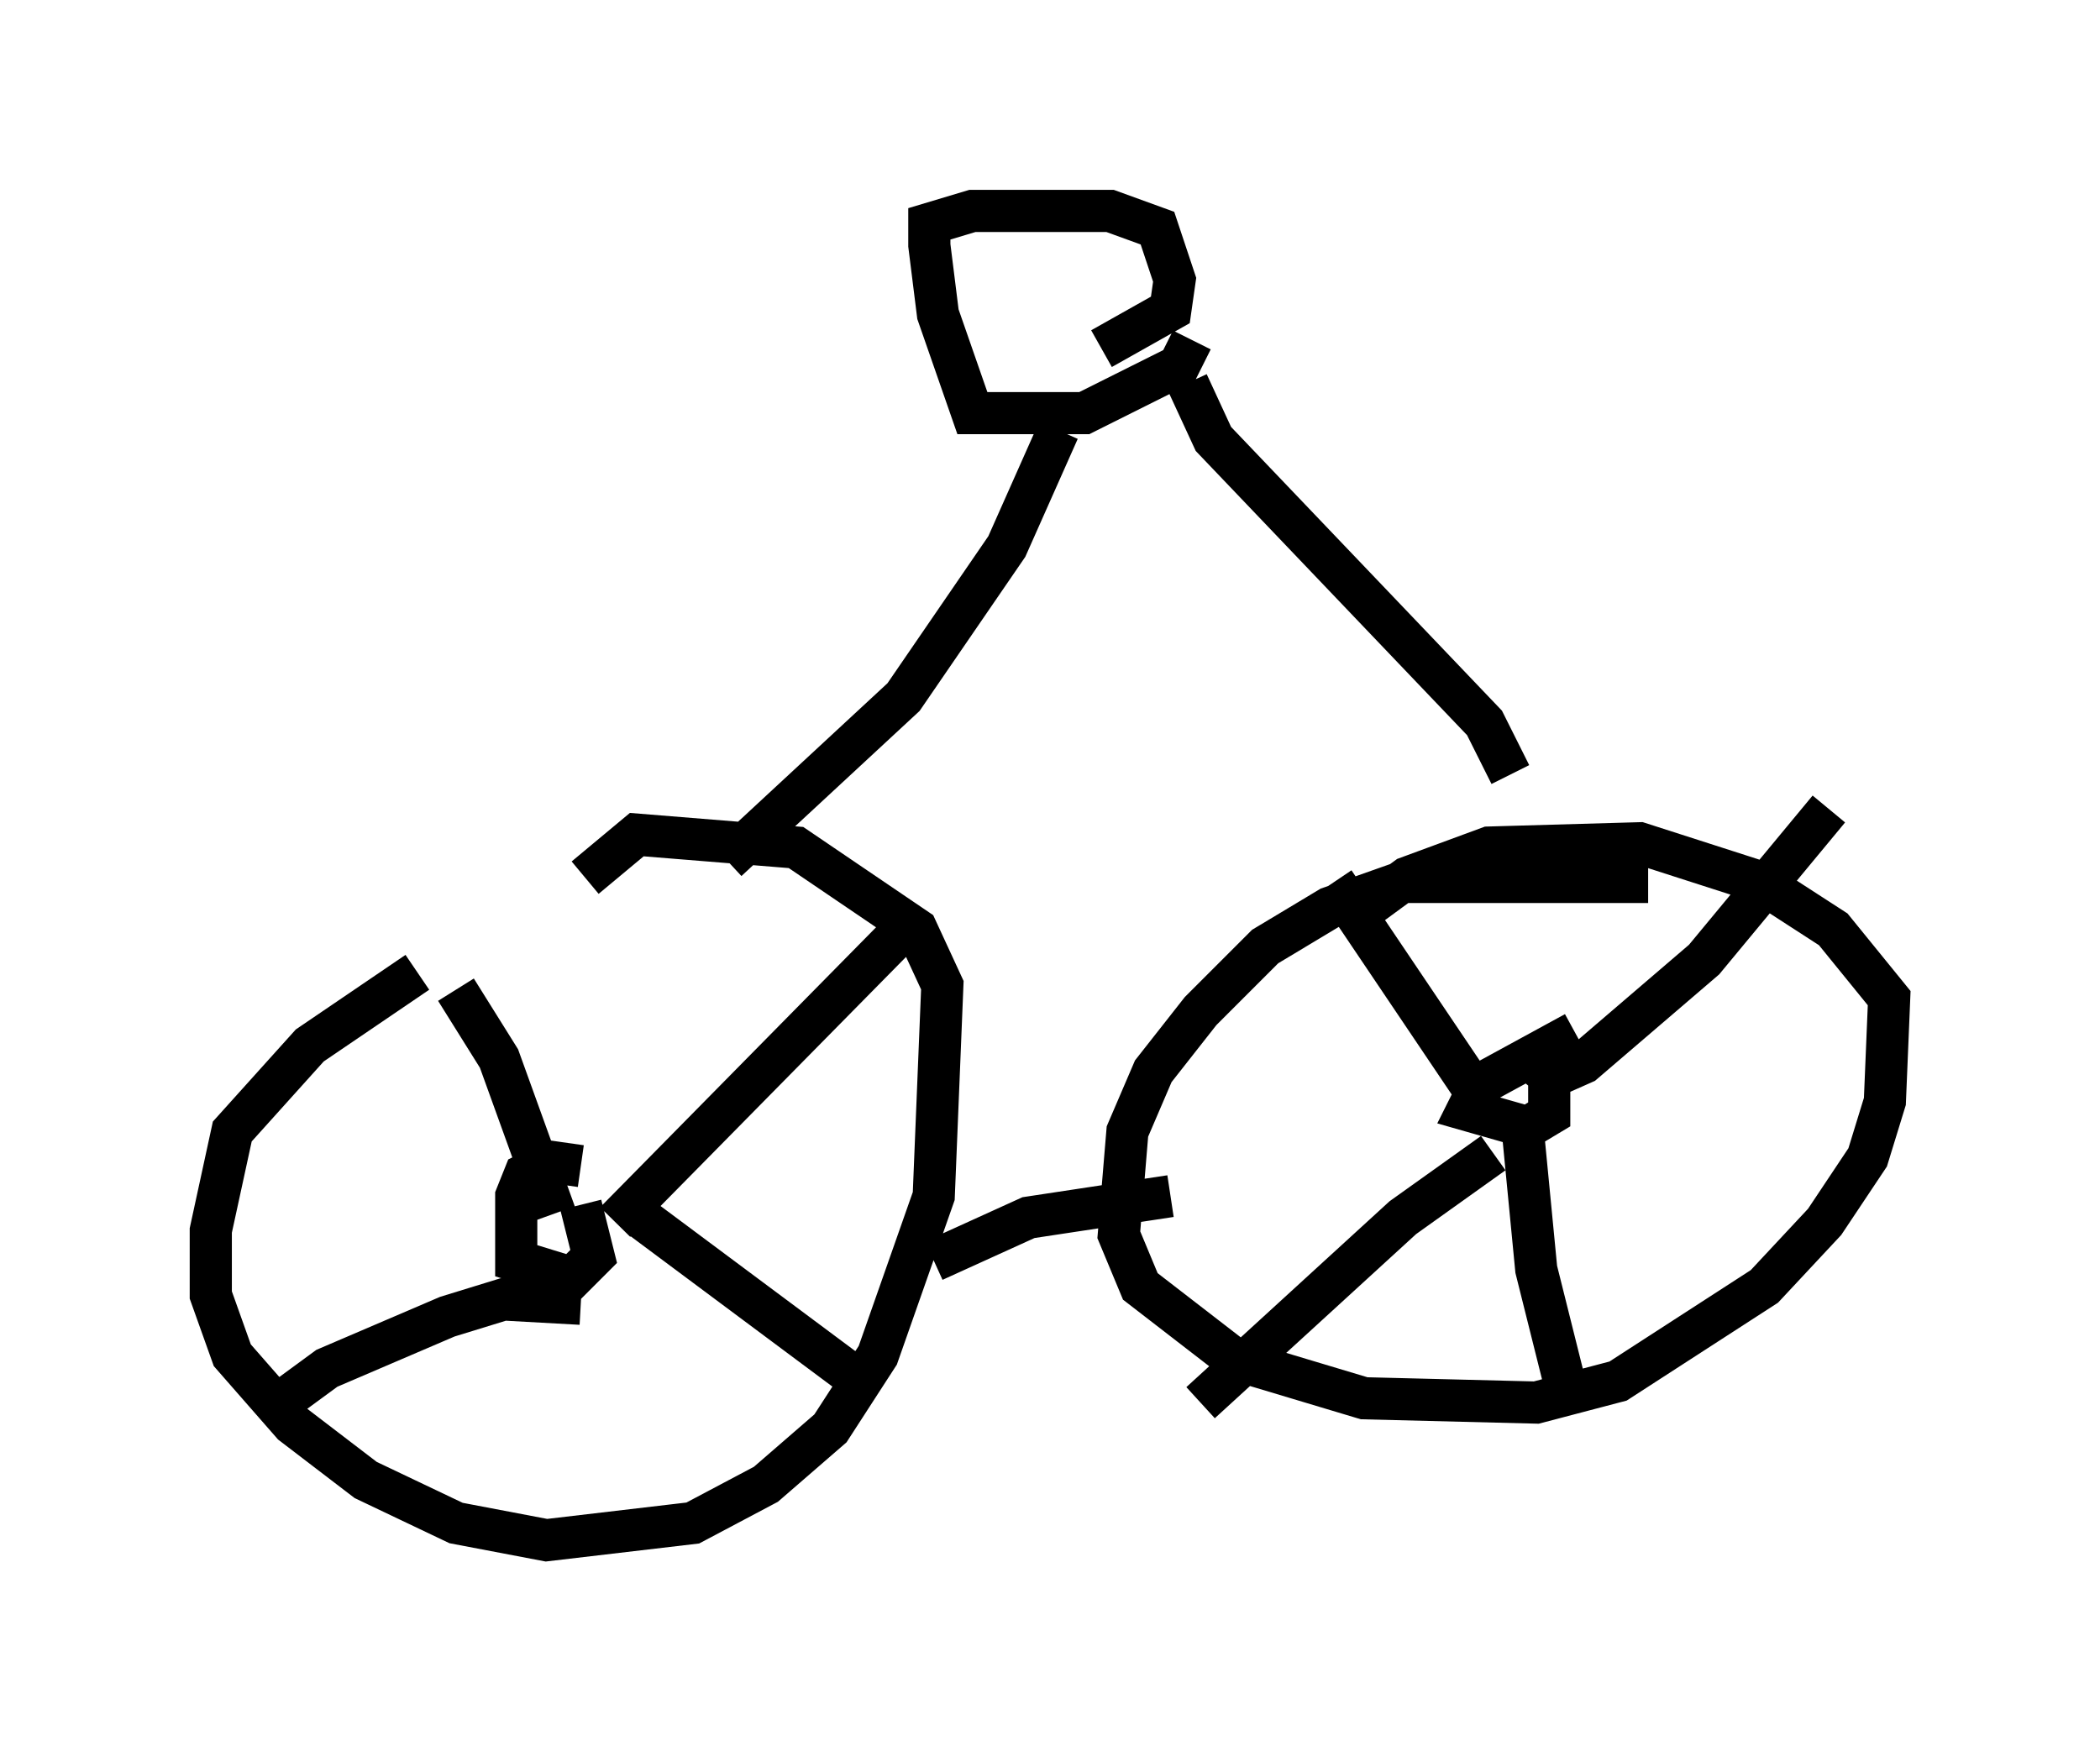 <?xml version="1.0" encoding="utf-8" ?>
<svg baseProfile="full" height="41.544" version="1.1" width="49.813" xmlns="http://www.w3.org/2000/svg" xmlns:ev="http://www.w3.org/2001/xml-events" xmlns:xlink="http://www.w3.org/1999/xlink"><defs /><rect fill="white" height="41.544" width="49.813" x="0" y="0" /><path d="M18.271, 18.986 m-8.371, 4.083 l-2.552, 1.735 -1.838, 2.042 l-0.51, 2.348 0.0, 1.531 l0.51, 1.429 1.429, 1.633 l1.735, 1.327 2.144, 1.021 l2.144, 0.408 3.471, -0.408 l1.735, -0.919 1.531, -1.327 l1.123, -1.735 1.327, -3.777 l0.204, -5.002 -0.613, -1.327 l-2.858, -1.94 -3.777, -0.306 l-1.225, 1.021 m25.215, 0.102 l-5.819, 0.0 -1.735, 0.613 l-1.531, 0.919 -1.531, 1.531 l-1.123, 1.429 -0.613, 1.429 l-0.204, 2.45 0.51, 1.225 l2.246, 1.735 3.063, 0.919 l4.083, 0.102 1.94, -0.51 l3.471, -2.246 1.429, -1.531 l1.021, -1.531 0.408, -1.327 l0.102, -2.45 -1.327, -1.633 l-1.735, -1.123 -2.858, -0.919 l-3.573, 0.102 -1.94, 0.715 l-1.531, 1.123 m-9.698, 7.963 l2.246, -1.021 3.369, -0.51 m9.596, -3.879 l-2.246, 1.225 -0.306, 0.613 l1.429, 0.408 0.51, -0.306 l0.0, -0.919 -0.613, -0.51 m-1.123, 0.919 l-3.369, -5.002 m3.777, 6.431 l-2.144, 1.531 -4.798, 4.39 m7.656, -6.329 l0.306, 3.165 0.817, 3.267 m-0.613, -7.758 l0.919, -0.408 2.858, -2.45 l2.96, -3.573 m-29.604, 8.473 l-0.715, -0.102 -0.613, 0.306 l-0.204, 0.51 0.0, 1.531 l1.327, 0.408 0.51, -0.51 l-0.306, -1.225 m-0.613, 0.204 l-1.327, -3.675 -1.021, -1.633 m3.777, 5.513 l6.84, -6.942 m-6.227, 6.84 l5.206, 3.879 m-6.635, -1.838 l-1.838, -0.102 -1.327, 0.408 l-2.858, 1.225 -1.531, 1.123 m11.025, -13.169 l4.185, -3.879 2.45, -3.573 l1.225, -2.756 m10.719, 8.167 l-0.613, -1.225 -6.431, -6.738 l-0.613, -1.327 m0.102, -1.021 l-0.306, 0.613 -2.246, 1.123 l-2.654, 0.0 -0.817, -2.348 l-0.204, -1.633 0.0, -0.51 l1.021, -0.306 3.267, 0.0 l1.123, 0.408 0.408, 1.225 l-0.102, 0.715 -1.633, 0.919 " fill="none" stroke="black" stroke-width="1" /></svg>
